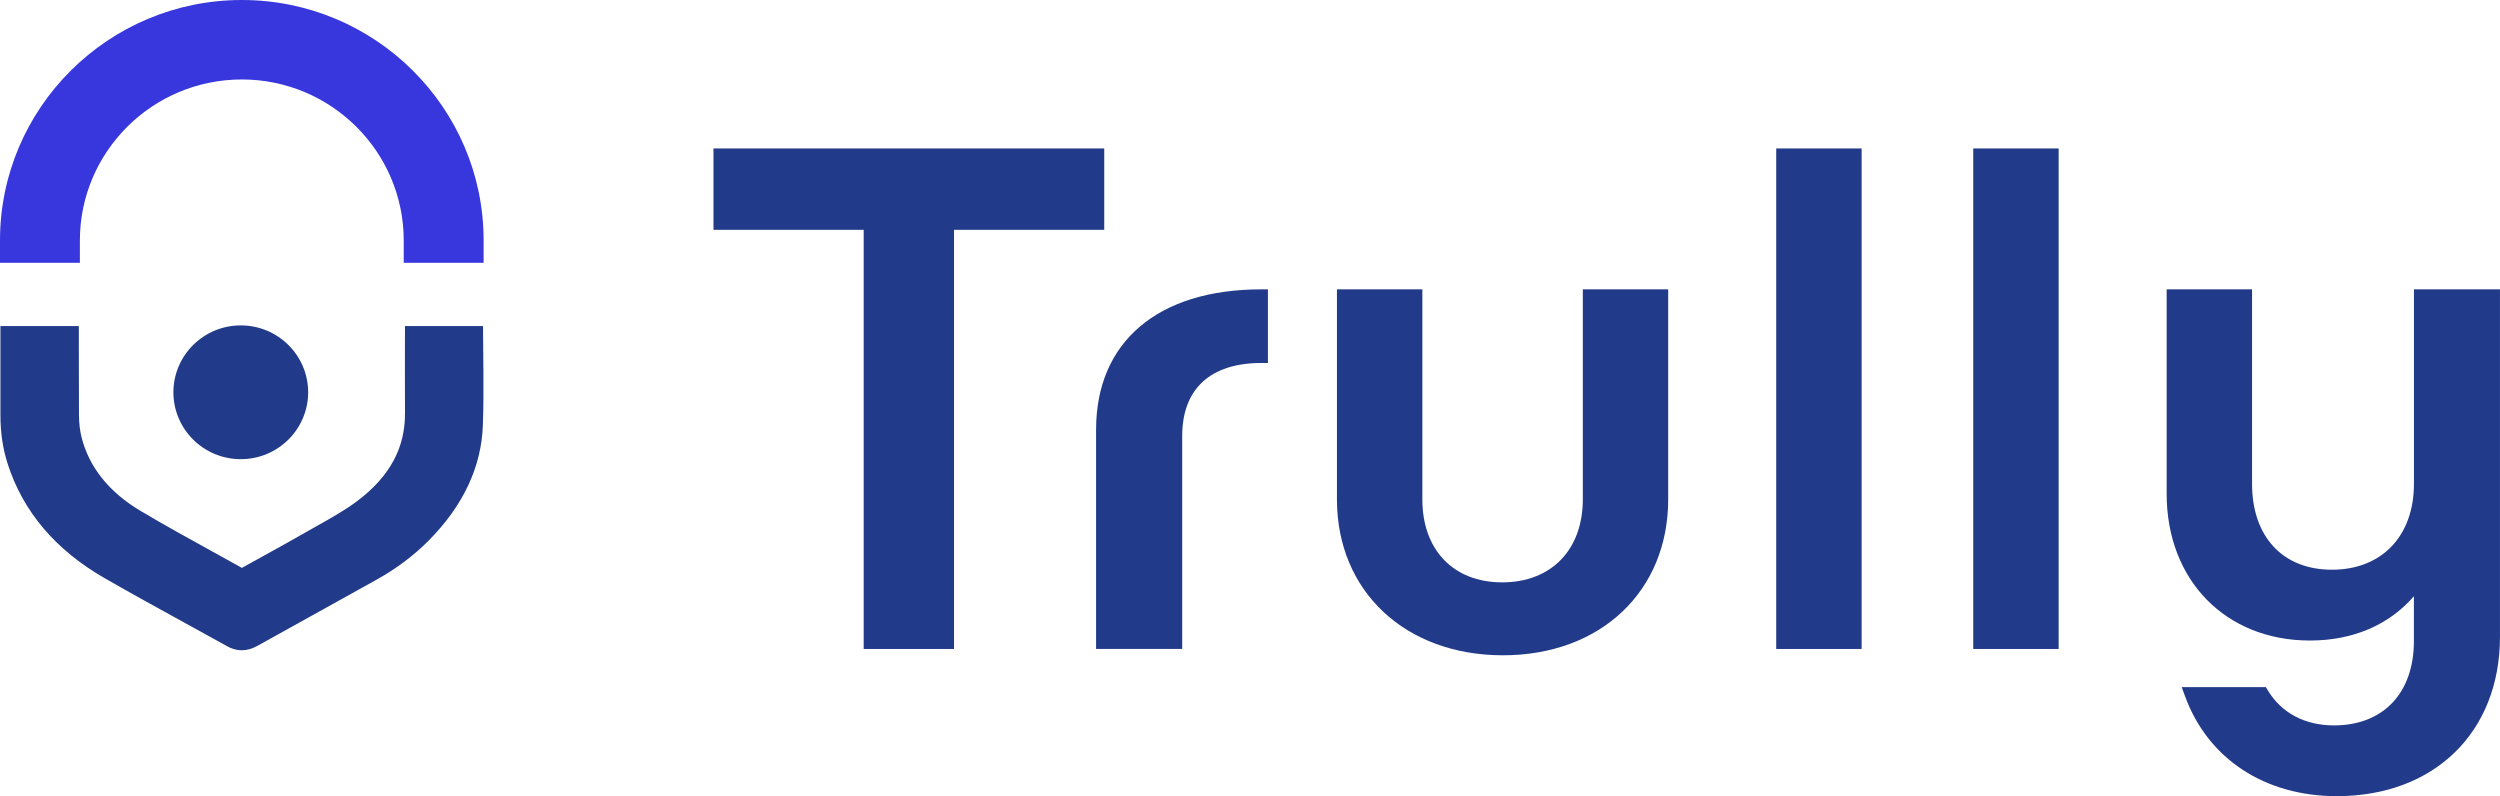 <svg width="157" height="50" viewBox="0 0 157 50" fill="none" xmlns="http://www.w3.org/2000/svg">
<g clip-path="url(#clip0_273_388)">
<path d="M44.806 9.323V14.433H54.239V40.755H59.913V14.433H69.346V9.323H44.806Z" fill="#213A89"/>
<path d="M79.212 18.171C72.712 18.171 68.834 21.467 68.834 26.985V40.755H74.242V27.384C74.242 24.425 76.008 22.795 79.214 22.795H79.625V18.171H79.214H79.212Z" fill="#213A89"/>
<path d="M99.401 18.171V31.364C99.401 34.528 97.414 36.572 94.34 36.572C91.266 36.572 89.324 34.528 89.324 31.364V18.171H83.96V31.364C83.96 37.127 88.246 41.152 94.385 41.152C100.523 41.152 104.762 37.127 104.762 31.364V18.171H99.399H99.401Z" fill="#213A89"/>
<path d="M116.91 9.323H111.547V40.755H116.91V9.323Z" fill="#213A89"/>
<path d="M129.283 9.323H123.919V40.755H129.283V9.323Z" fill="#213A89"/>
<path d="M151.595 18.171V30.391C151.595 33.663 149.574 35.778 146.446 35.778C143.318 35.778 141.429 33.663 141.429 30.391V18.171H136.066V31.012C136.066 36.438 139.767 40.225 145.064 40.225C147.761 40.225 150.034 39.247 151.593 37.443V40.257C151.593 43.523 149.67 45.555 146.576 45.555C144.746 45.555 143.271 44.773 142.418 43.352L142.297 43.152H137.012L137.212 43.699C138.645 47.643 142.211 49.998 146.753 49.998C152.881 49.998 156.998 45.975 156.998 39.988V18.171H151.59H151.595Z" fill="#213A89"/>
<path d="M15.188 0C6.812 0 0 6.773 0 15.1V16.504H5.017V15.1C5.017 9.526 9.578 4.99 15.185 4.99C20.792 4.99 25.354 9.526 25.354 15.1V16.504H30.371V15.1C30.373 6.773 23.561 0 15.188 0Z" fill="#3737DD"/>
<path d="M19.353 24.624C19.341 22.308 17.452 20.435 15.121 20.435C12.79 20.435 10.901 22.308 10.889 24.624C10.889 24.624 10.889 24.631 10.889 24.636C10.889 24.641 10.889 24.643 10.889 24.648C10.901 26.963 12.79 28.836 15.121 28.836C17.452 28.836 19.341 26.963 19.353 24.648C19.353 24.648 19.353 24.641 19.353 24.636C19.353 24.631 19.353 24.628 19.353 24.624Z" fill="#213A89"/>
<path d="M30.356 23.232C30.356 22.927 30.351 22.621 30.349 22.318L30.334 20.479H25.433L25.428 22.604C25.428 22.814 25.428 23.024 25.428 23.232C25.428 24.132 25.428 25.034 25.433 25.934C25.453 28.12 24.476 29.924 22.448 31.455C21.69 32.027 20.822 32.514 19.905 33.029C19.654 33.171 19.401 33.313 19.152 33.455C18.176 34.015 17.163 34.572 16.186 35.112C15.857 35.293 15.527 35.474 15.191 35.663C14.586 35.325 13.978 34.99 13.371 34.655C11.873 33.829 10.324 32.976 8.843 32.095C6.842 30.905 5.588 29.337 5.115 27.435C5.017 27.034 4.963 26.575 4.96 26.069C4.955 25.122 4.955 24.178 4.953 23.232C4.953 22.782 4.951 22.332 4.951 21.883V20.479H0.027V23.232V26.064C0.027 27.178 0.177 28.186 0.487 29.144C1.451 32.132 3.49 34.538 6.549 36.296C8.219 37.257 9.933 38.198 11.59 39.108C12.493 39.604 13.395 40.098 14.293 40.599C14.519 40.726 14.822 40.836 15.181 40.836C15.468 40.836 15.793 40.765 16.145 40.57C17.288 39.934 18.432 39.298 19.578 38.665C20.938 37.912 22.295 37.157 23.652 36.401C24.884 35.716 25.979 34.895 26.906 33.961C29.08 31.775 30.231 29.335 30.324 26.709C30.366 25.548 30.366 24.379 30.359 23.235L30.356 23.232Z" fill="#213A89"/>
</g>
<defs>
<clipPath id="clip0_273_388">
<rect width="157" height="50" fill="white"/>
</clipPath>
</defs>
</svg>
